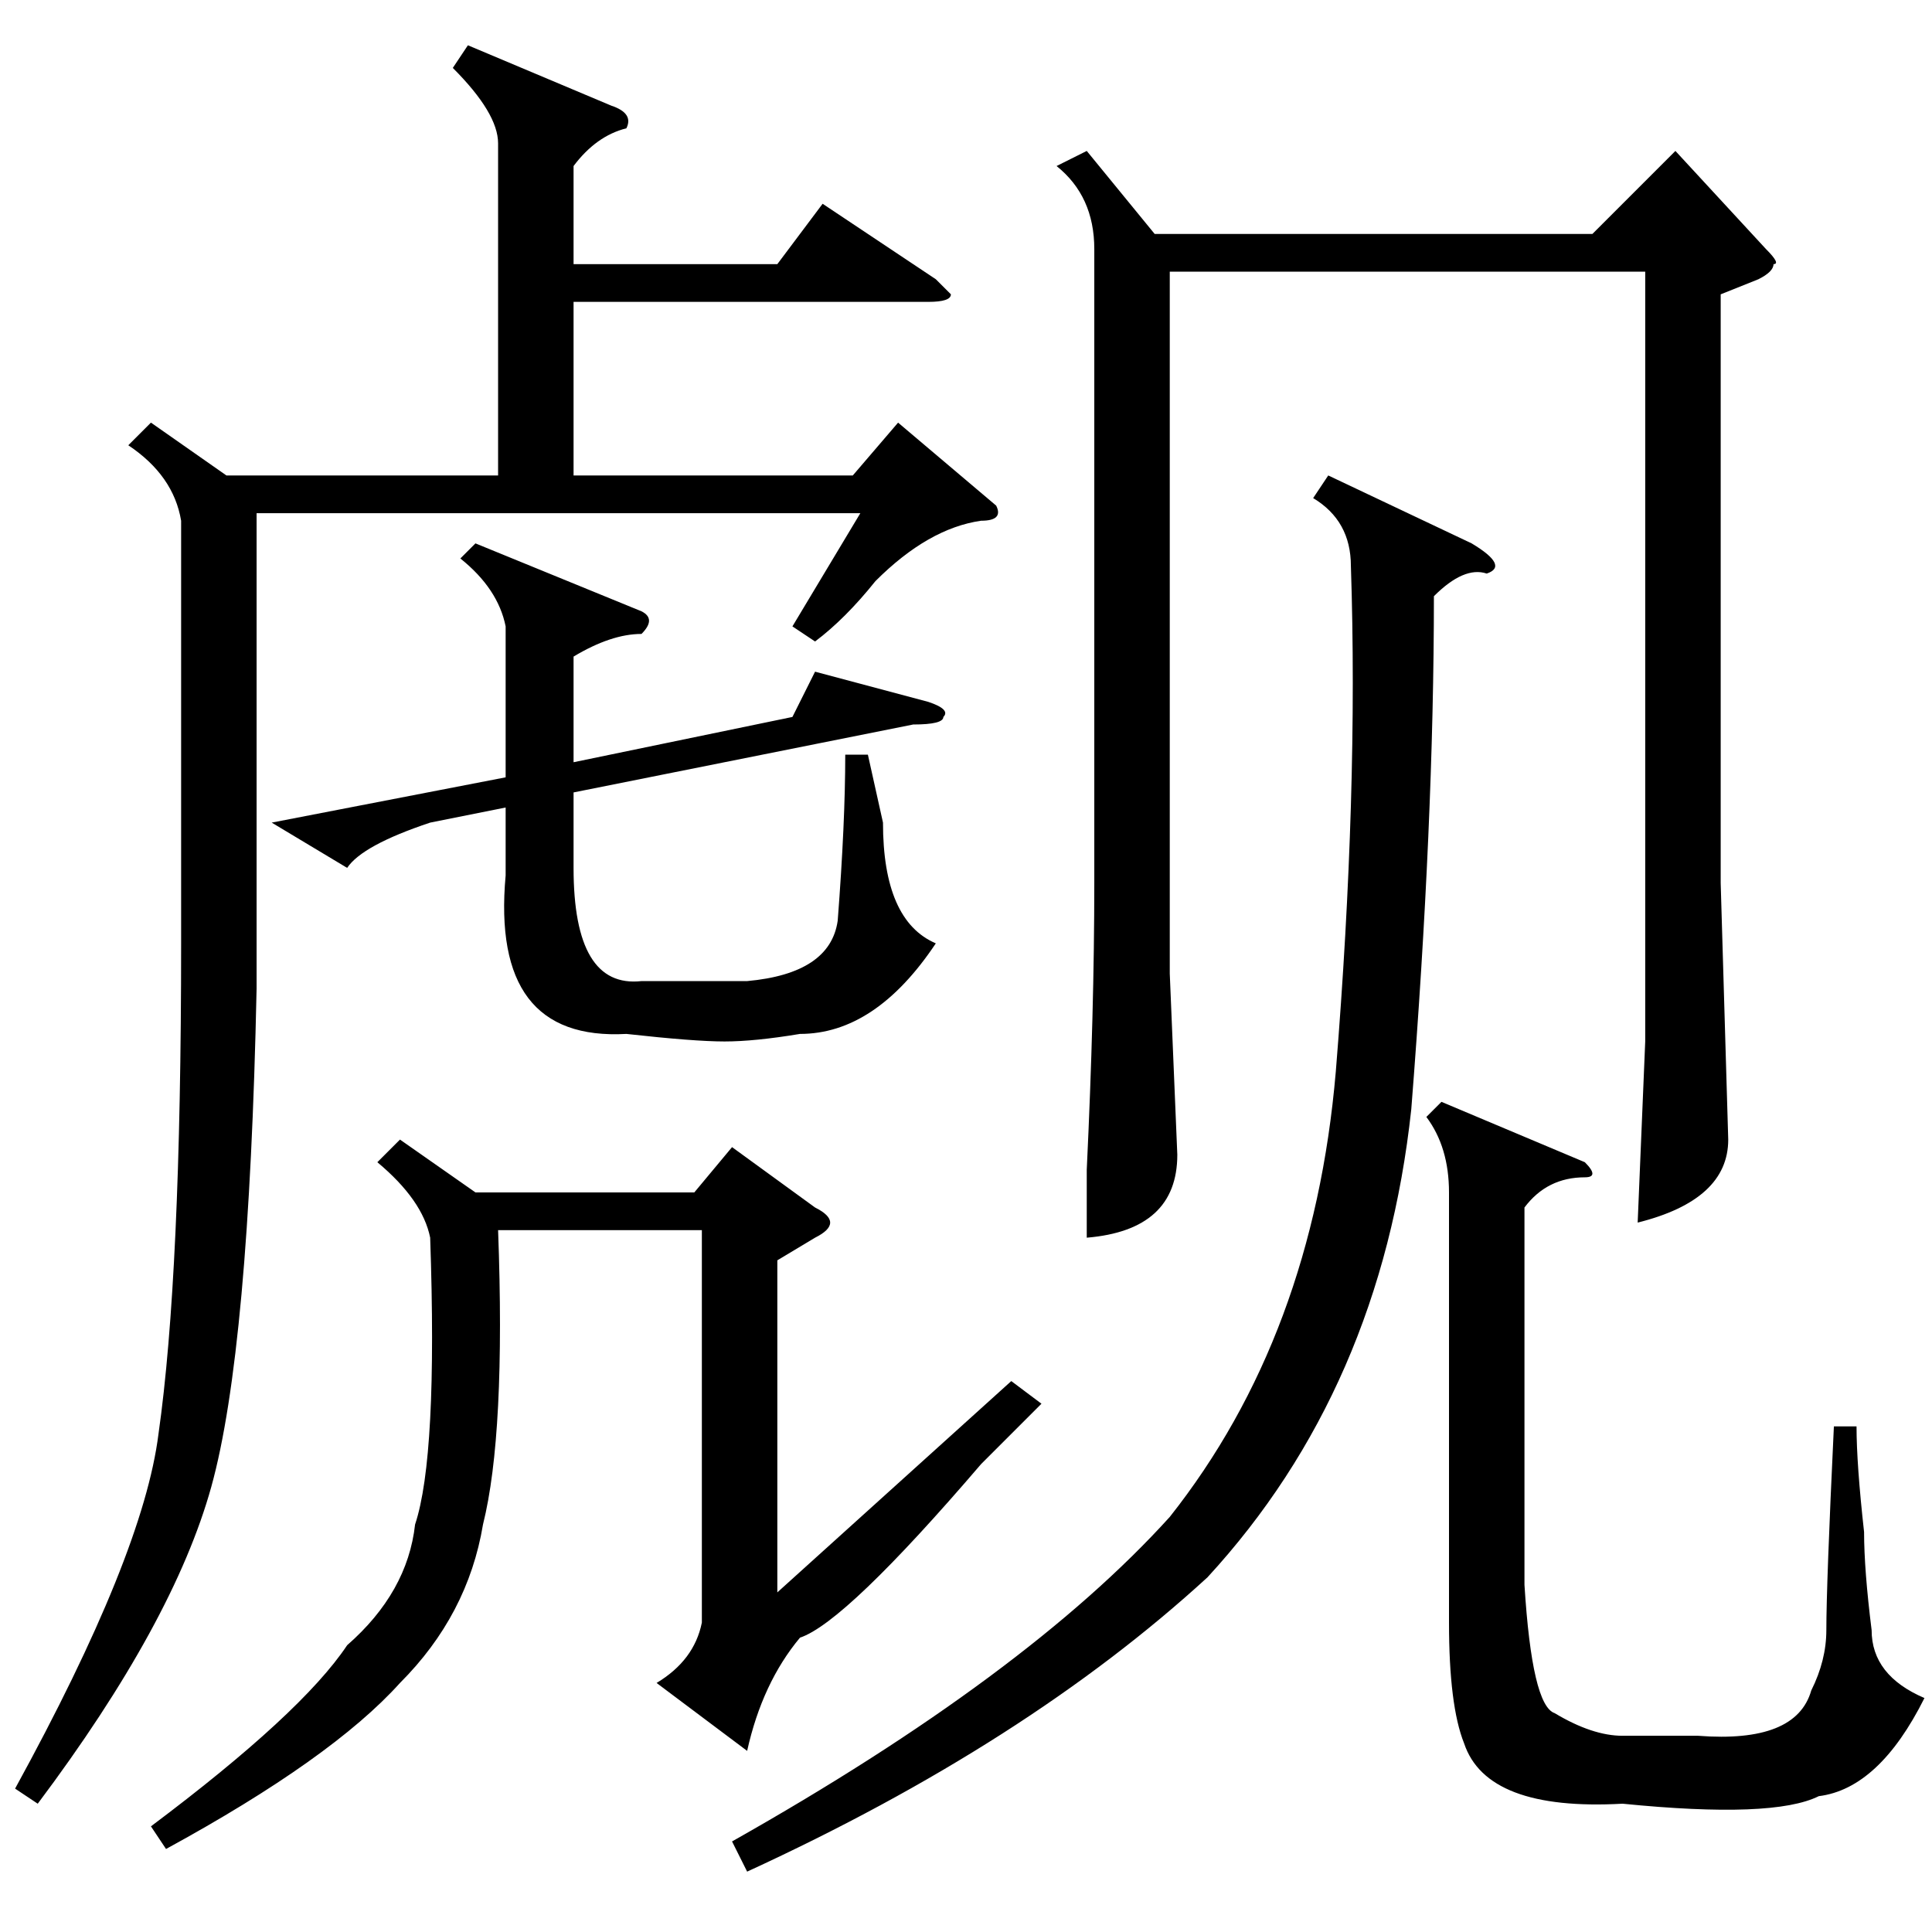<?xml version="1.0" standalone="no"?>
<!DOCTYPE svg PUBLIC "-//W3C//DTD SVG 1.1//EN" "http://www.w3.org/Graphics/SVG/1.1/DTD/svg11.dtd" >
<svg xmlns="http://www.w3.org/2000/svg" xmlns:xlink="http://www.w3.org/1999/xlink" version="1.1" viewBox="0 -52 256 256">
  <g transform="matrix(1 0 0 -1 0 204)">
   <path fill="currentColor"
d="M20 200l10 -7h36v44q0 4 -6 10l2 3l19 -8q3 -1 2 -3q-4 -1 -7 -5v-13h27l6 8l15 -10l2 -2q0 -1 -3 -1h-47v-23h37l6 7l13 -11q1 -2 -2 -2q-7 -1 -14 -8q-4 -5 -8 -8l-3 2l9 15h-80v-63q-1 -48 -6 -66t-23 -42l-3 2q17 31 19 47q3 21 3 65v56q-1 6 -7 10zM53 105l10 -7h29
l5 6l11 -8q2 -1 2 -2t-2 -2l-5 -3v-44l31 28l4 -3l-8 -8q-18 -21 -24 -23q-5 -6 -7 -15l-12 9q5 3 6 8v52h-27q1 -27 -2 -39q-2 -12 -11 -21q-9 -10 -31 -22l-2 3q20 15 26 24q8 7 9 16q3 9 2 38q-1 5 -7 10zM85 175q2 -1 0 -3q-4 0 -9 -3v-14l29 6l3 6l15 -4q3 -1 2 -2
q0 -1 -4 -1l-45 -9v-10q0 -16 9 -15h14q11 1 12 8q1 13 1 22h3l2 -9q0 -13 7 -16q-8 -12 -18 -12q-6 -1 -10 -1t-13 1q-18 -1 -16 21v9l-10 -2q-9 -3 -11 -6l-10 6l31 6v20q-1 5 -6 9l2 2zM144 236l9 -11h58l11 11l12 -13q2 -2 1 -2q0 -1 -2 -2l-5 -2v-78l1 -34
q0 -8 -12 -11l1 24v21v81h-63v-93l1 -24q0 -10 -12 -11v9q1 21 1 38v84q0 7 -5 11zM176 193l19 -9q5 -3 2 -4q-3 1 -7 -3q0 -30 -3 -68q-4 -37 -27 -62q-24 -22 -61 -39l-2 4q39 22 58 43q19 24 22 59q3 37 2 67q0 6 -5 9zM210 102q2 -2 0 -2q-5 0 -8 -4v-50q1 -16 4 -17
q5 -3 9 -3h8h2q13 -1 15 6q2 4 2 8q0 6 1 27h3q0 -5 1 -14q0 -5 1 -13q0 -6 7 -9q-6 -12 -14 -13q-6 -3 -26 -1q-18 -1 -21 8q-2 5 -2 16v57q0 6 -3 10l2 2z" />
  </g>

</svg>
